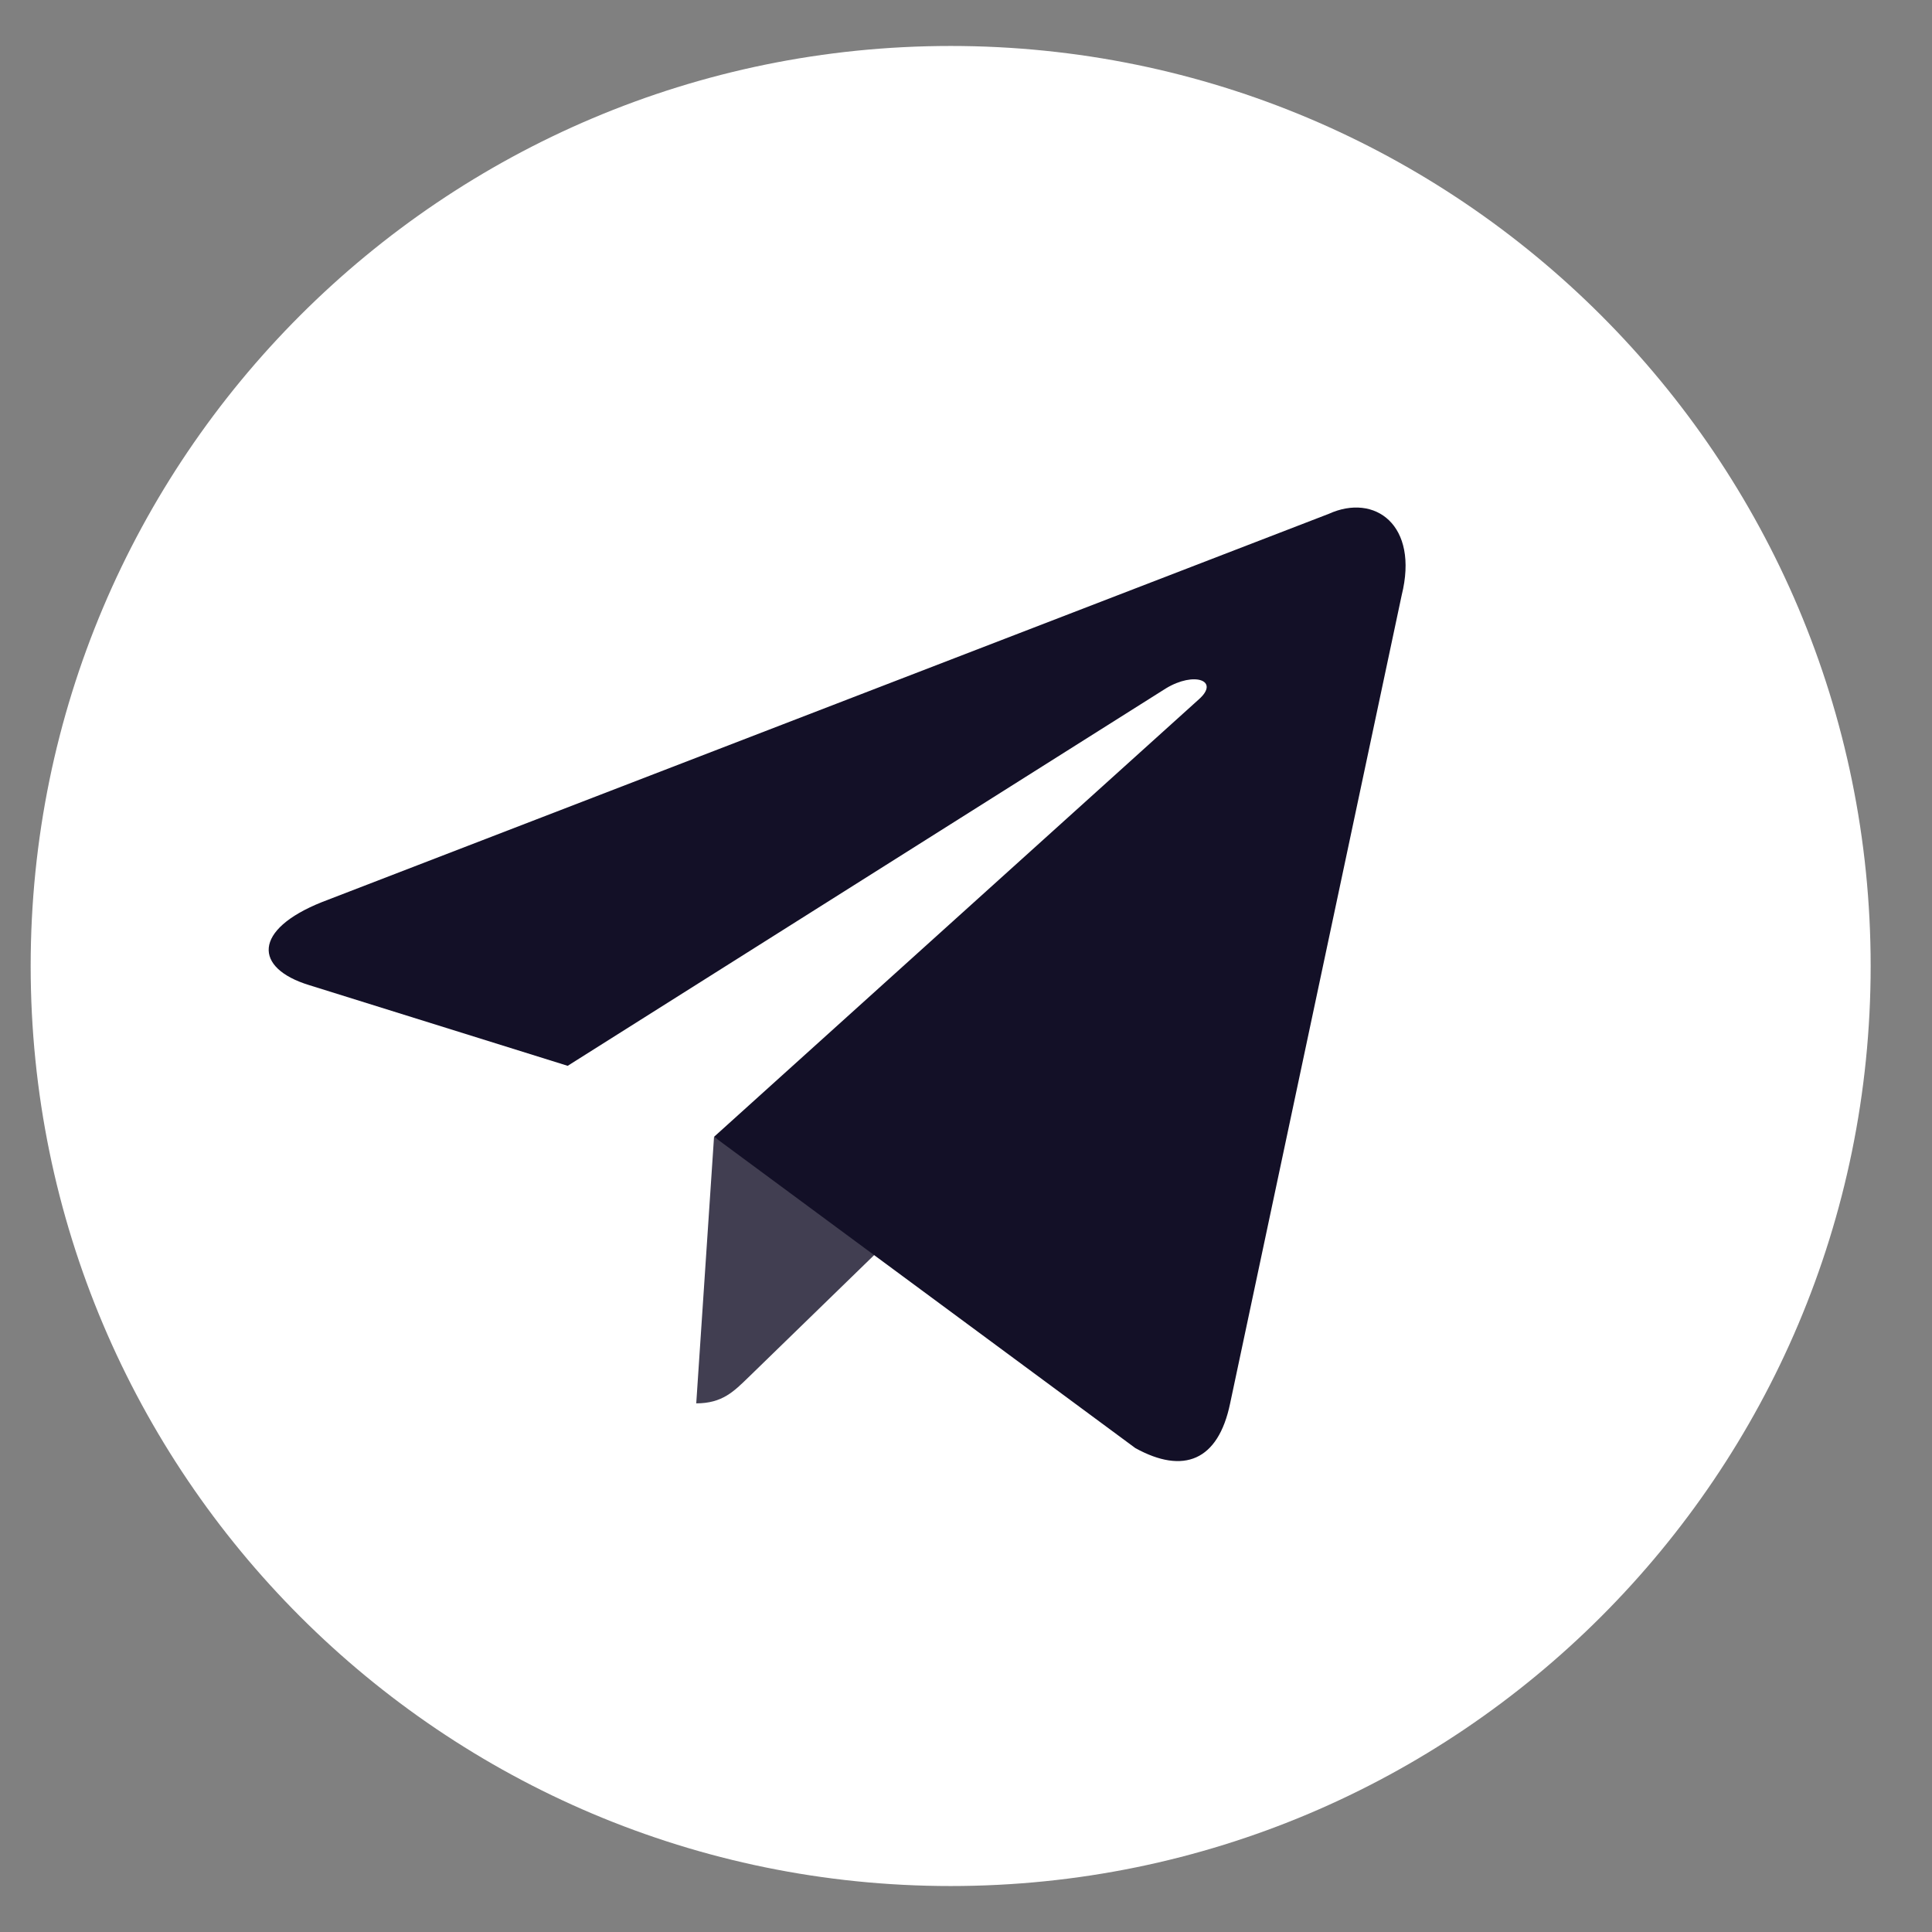 <svg xmlns="http://www.w3.org/2000/svg" width="24" height="24" viewBox="0 0 24 24" fill="none">
    <rect x="0" y="0" width="24" height="24" fill="#808080" stroke="none"/>
    <g clip-path="url(#clip0_476_28025)">
        <path d="M11.809 23.429C18.121 23.429 23.238 18.312 23.238 12C23.238 5.688 18.121 0.571 11.809 0.571C5.498 0.571 0.381 5.688 0.381 12C0.381 18.312 5.498 23.429 11.809 23.429Z" fill="white"/>
        <path opacity="0.801" fill-rule="evenodd" clip-rule="evenodd" d="M8.649 17.433C8.974 17.433 9.117 17.284 9.299 17.108L11.03 15.425L8.87 14.122" fill="#131027"/>
        <path fill-rule="evenodd" clip-rule="evenodd" d="M8.87 14.122L14.104 17.989C14.701 18.318 15.133 18.148 15.281 17.434L17.412 7.395C17.63 6.52 17.078 6.124 16.507 6.383L3.997 11.207C3.143 11.549 3.148 12.026 3.842 12.238L7.052 13.24L14.484 8.551C14.835 8.338 15.157 8.453 14.893 8.687" fill="#131027"/>
    </g>
    <defs>
        <clipPath id="clip0_476_28025">
            <rect width="24" height="22.857" fill="white" transform="translate(0 0.571)"/>
        </clipPath>
    </defs>
</svg>